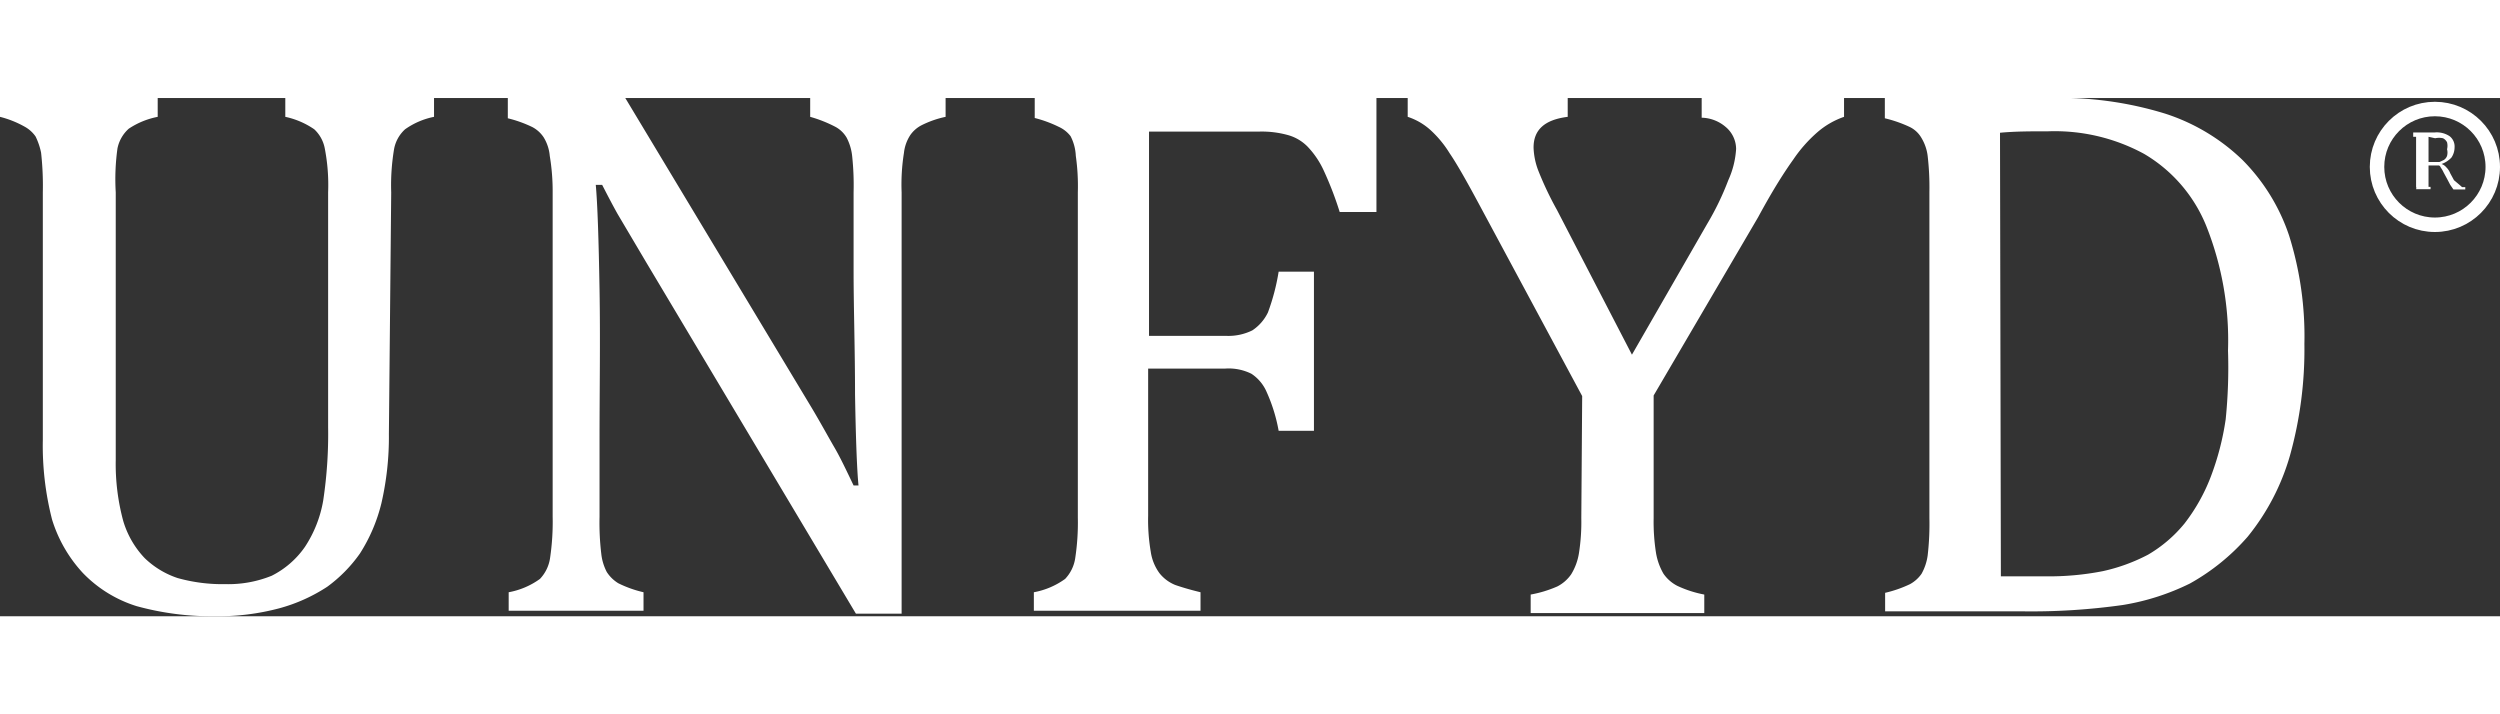 <svg id="Layer_1" data-name="Layer 1" width="140px" height="40px" xmlns="http://www.w3.org/2000/svg" viewBox="0 0 86.4 17.91"><rect x="0" y="0" width="86.4" height="17.91" fill="#333333" stroke="none"/><defs><style>.cls-1{fill:none;stroke:#fff;stroke-miterlimit:10;stroke-width:0.5px;}.cls-2{fill:#fff;}</style></defs><title>unfyd-white-logo3</title><g id="Layer_2" data-name="Layer 2"><g id="Layer_1-2" data-name="Layer 1-2"><circle class="cls-1" cx="84.15" cy="2.38" r="2"></circle><path class="cls-2" d="M83.93,2.34v.73H84v.08h-.5a.11.11,0,0,0,0-.08V1.34h-.1V1.19h.74a.8.8,0,0,1,.52.13.45.45,0,0,1,.17.39.63.63,0,0,1-.11.35.87.87,0,0,1-.34.22.36.36,0,0,1,.16.11.6.6,0,0,1,.14.21l.13.24L85,3l.09.08h.11v.08h-.41L84.68,3l-.1-.19-.13-.24a1,1,0,0,0-.1-.17.11.11,0,0,0-.06-.07h-.36Zm0-1v.87h.38l.15-.07A.28.28,0,0,0,84.57,2a.45.45,0,0,0,0-.23.49.49,0,0,0,0-.24.32.32,0,0,0-.14-.14.62.62,0,0,0-.27,0ZM13.44,11.61a10.2,10.2,0,0,1-.26,2.4,5.76,5.76,0,0,1-.74,1.73,4.93,4.93,0,0,1-1.13,1.15,5.78,5.78,0,0,1-1.64.74,8.24,8.24,0,0,1-2.26.28,9.79,9.79,0,0,1-2.69-.35,4.39,4.39,0,0,1-1.86-1.15A4.79,4.79,0,0,1,1.8,14.57a10.27,10.27,0,0,1-.32-2.76V3.26a10.39,10.39,0,0,0-.06-1.37,2.31,2.31,0,0,0-.19-.56A1.11,1.11,0,0,0,.87,1,3.48,3.48,0,0,0,0,.65V0H5.45V.65a2.75,2.75,0,0,0-1,.41,1.24,1.24,0,0,0-.39.68A7.71,7.71,0,0,0,4,3.26v9.25a7.54,7.54,0,0,0,.26,2.11A3.17,3.17,0,0,0,5,15.9a3,3,0,0,0,1.14.69,5.75,5.75,0,0,0,1.65.21,4,4,0,0,0,1.6-.29,3.08,3.08,0,0,0,1.15-1,4.19,4.19,0,0,0,.63-1.6,15.42,15.42,0,0,0,.17-2.54V3.26a6.63,6.63,0,0,0-.12-1.54,1.21,1.21,0,0,0-.36-.64,2.79,2.79,0,0,0-1-.43V0H15V.65a2.62,2.62,0,0,0-1,.43,1.22,1.22,0,0,0-.38.68,7.57,7.57,0,0,0-.1,1.5Zm14.62-.89c.31.52.57,1,.78,1.36s.43.83.66,1.31h.17q-.08-.81-.12-3.15c0-1.57-.05-3-.05-4.25V3.26A9.51,9.51,0,0,0,29.45,2a1.77,1.77,0,0,0-.19-.63A1,1,0,0,0,28.88,1,4.52,4.52,0,0,0,28,.65V0h4.68V.65a3.41,3.41,0,0,0-.83.29,1.07,1.07,0,0,0-.39.34,1.4,1.4,0,0,0-.22.62,6.9,6.9,0,0,0-.08,1.36V17.82H29.58L22.34,5.69,21.34,4c-.19-.34-.37-.69-.53-1h-.22c.06.66.1,1.87.13,3.61s0,3.48,0,5.22v2.64a9.07,9.07,0,0,0,.06,1.28,1.77,1.77,0,0,0,.19.63,1.24,1.24,0,0,0,.4.39,3.93,3.93,0,0,0,.87.31v.64H17.58v-.64a2.66,2.66,0,0,0,1.08-.46,1.32,1.32,0,0,0,.35-.72,8.52,8.52,0,0,0,.09-1.43V3.26A7.44,7.44,0,0,0,19,2a1.47,1.47,0,0,0-.21-.64,1.06,1.06,0,0,0-.4-.36A4.24,4.24,0,0,0,17.55.7V0h4.06ZM47.57,0V3.94H46.3a11.73,11.73,0,0,0-.55-1.43,3,3,0,0,0-.56-.83,1.52,1.52,0,0,0-.68-.4,3.38,3.38,0,0,0-1-.12h-3.8V8.22h2.67a1.87,1.87,0,0,0,.9-.19,1.54,1.54,0,0,0,.54-.62A7.4,7.4,0,0,0,44.19,6h1.22v5.5H44.19a5.69,5.69,0,0,0-.41-1.33,1.43,1.43,0,0,0-.53-.64,1.76,1.76,0,0,0-.9-.18H39.68v5.08a6.52,6.52,0,0,0,.09,1.25,1.66,1.66,0,0,0,.3.74,1.33,1.33,0,0,0,.55.41c.29.1.58.18.87.25v.64H35.73v-.64a2.66,2.66,0,0,0,1.08-.46,1.32,1.32,0,0,0,.35-.72,8.17,8.17,0,0,0,.09-1.4V3.26A7.43,7.43,0,0,0,37.18,2,1.64,1.64,0,0,0,37,1.32,1.06,1.06,0,0,0,36.6,1a4.24,4.24,0,0,0-.84-.31V0ZM54.68,10.3,51.1,3.64c-.43-.8-.76-1.38-1-1.73a3.71,3.71,0,0,0-.67-.81,2.18,2.18,0,0,0-.78-.45V0h5.53V.65C53.38.75,53,1.1,53,1.71a2.43,2.43,0,0,0,.18.84,11.37,11.37,0,0,0,.63,1.32l2.59,5L59,4.35a9.54,9.54,0,0,0,.73-1.51A3.06,3.06,0,0,0,60,1.76,1,1,0,0,0,59.64,1a1.32,1.32,0,0,0-.83-.32V0h4.92V.65a2.8,2.8,0,0,0-.93.54,4.84,4.84,0,0,0-.82.93c-.28.39-.68,1-1.22,2l-3.61,6.16v4.23a6.92,6.92,0,0,0,.08,1.2,2.13,2.13,0,0,0,.26.73,1.3,1.3,0,0,0,.48.42,3.88,3.88,0,0,0,.93.3v.64h-6v-.64a4.09,4.09,0,0,0,.92-.28,1.3,1.3,0,0,0,.48-.42,2,2,0,0,0,.27-.74,7,7,0,0,0,.08-1.21Zm10.47,7.44V17.1a4.17,4.17,0,0,0,.86-.3,1.16,1.16,0,0,0,.4-.36,1.8,1.8,0,0,0,.21-.63,9.43,9.43,0,0,0,.06-1.3V3.26A9.5,9.5,0,0,0,66.62,2a1.58,1.58,0,0,0-.22-.63A.94.94,0,0,0,66,1,4.42,4.42,0,0,0,65.14.7V0h5.69a12.31,12.31,0,0,1,4,.54,6.89,6.89,0,0,1,2.67,1.6,6.73,6.73,0,0,1,1.61,2.61,11.62,11.62,0,0,1,.53,3.75,13.64,13.64,0,0,1-.5,3.86,7.9,7.9,0,0,1-1.46,2.8,7.46,7.46,0,0,1-2,1.62,8.2,8.2,0,0,1-2.31.74,22.52,22.52,0,0,1-3.48.22Zm4-1.21c.51,0,1,0,1.53,0a9.6,9.6,0,0,0,2-.18,6.21,6.21,0,0,0,1.56-.57,4.66,4.66,0,0,0,1.26-1.08,6.32,6.32,0,0,0,.9-1.6,9.35,9.35,0,0,0,.52-2A17.74,17.74,0,0,0,77,8.73a10.68,10.68,0,0,0-.76-4.33A5.11,5.11,0,0,0,74.1,1.93a6.47,6.47,0,0,0-3.31-.78c-.59,0-1.14,0-1.67.05Z" transform="translate(0 0)"></path></g></g></svg>